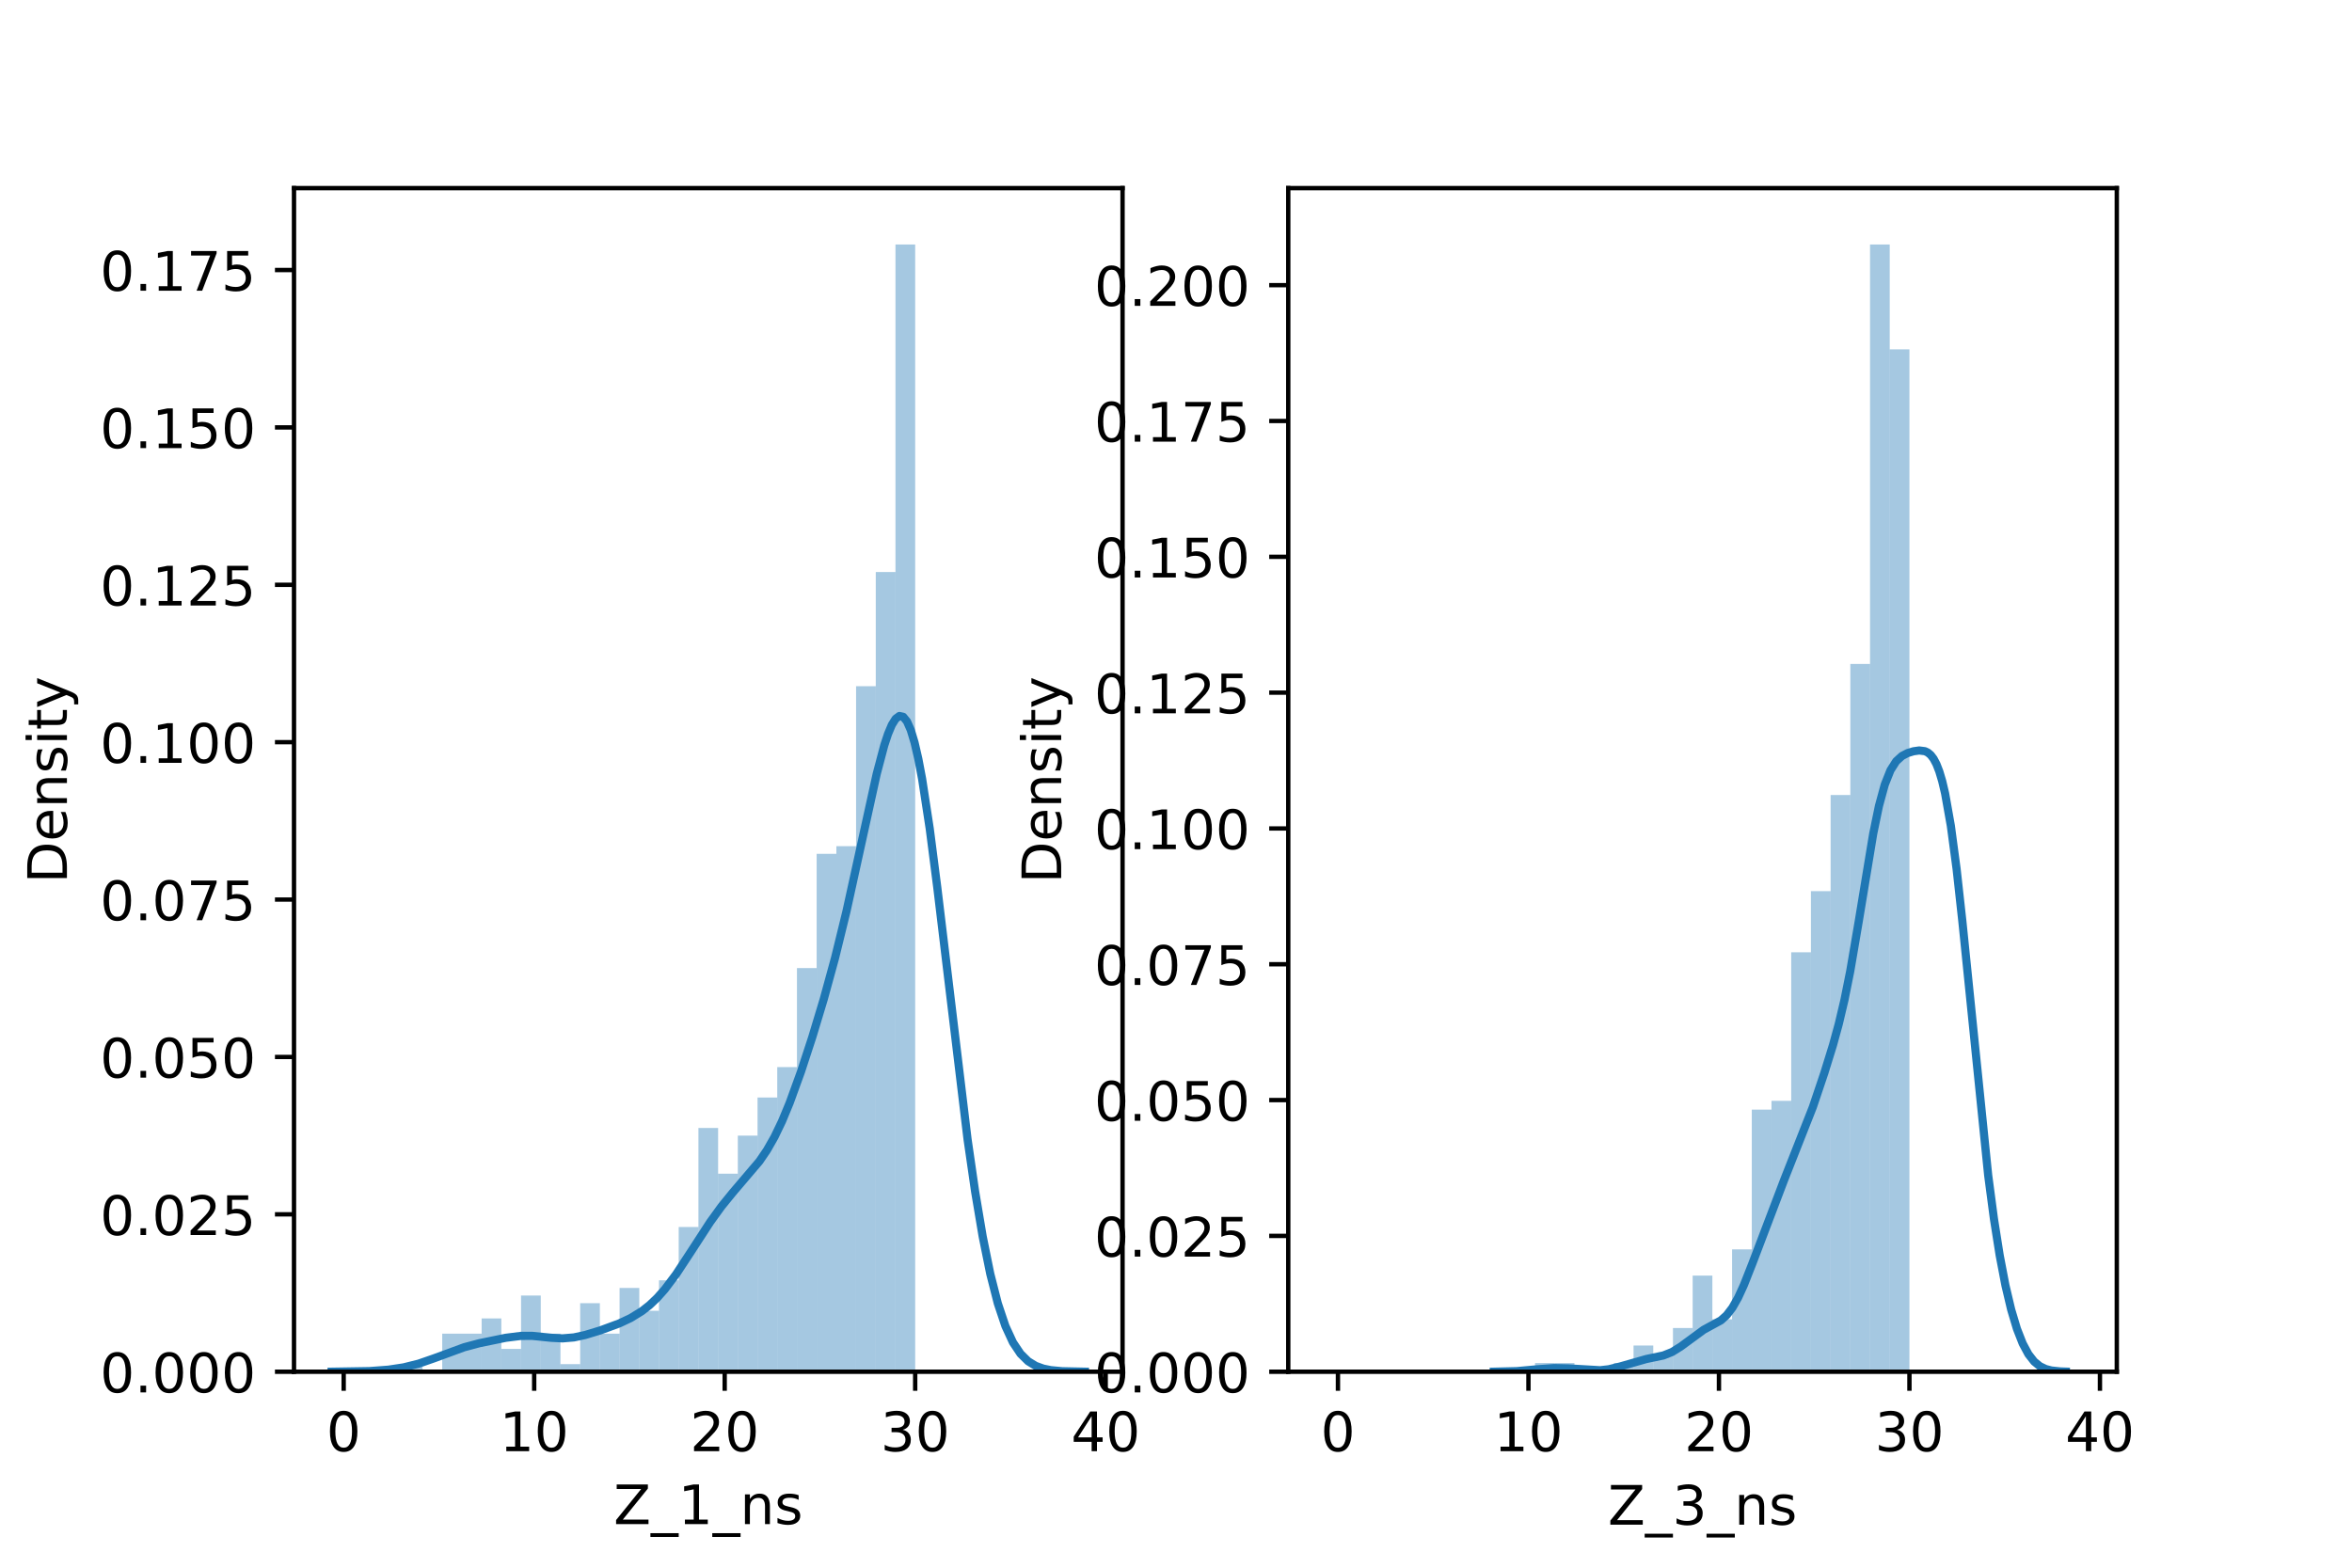 <?xml version="1.0" encoding="utf-8" standalone="no"?>
<!DOCTYPE svg PUBLIC "-//W3C//DTD SVG 1.1//EN"
  "http://www.w3.org/Graphics/SVG/1.1/DTD/svg11.dtd">
<!-- Created with matplotlib (https://matplotlib.org/) -->
<svg height="288pt" version="1.1" viewBox="0 0 432 288" width="432pt" xmlns="http://www.w3.org/2000/svg" xmlns:xlink="http://www.w3.org/1999/xlink">
 <defs>
  <style type="text/css">*{stroke-linecap:butt;stroke-linejoin:round;}</style>
 </defs>
 <g id="figure_1">
  <g id="patch_1">
   <path d="M 0 288 
L 432 288 
L 432 0 
L 0 0 
z
" style="fill:#ffffff;"/>
  </g>
  <g id="axes_1">
   <g id="patch_2">
    <path d="M 54 252 
L 206.182 252 
L 206.182 34.56 
L 54 34.56 
z
" style="fill:#ffffff;"/>
   </g>
   <g id="patch_3">
    <path clip-path="url(#pe72c24d4fd)" d="M 63.125 252 
L 66.745 252 
L 66.745 252 
L 63.125 252 
z
" style="fill:#1f77b4;opacity:0.4;"/>
   </g>
   <g id="patch_4">
    <path clip-path="url(#pe72c24d4fd)" d="M 66.745 252 
L 70.365 252 
L 70.365 252 
L 66.745 252 
z
" style="fill:#1f77b4;opacity:0.4;"/>
   </g>
   <g id="patch_5">
    <path clip-path="url(#pe72c24d4fd)" d="M 70.365 252 
L 73.984 252 
L 73.984 252 
L 70.365 252 
z
" style="fill:#1f77b4;opacity:0.4;"/>
   </g>
   <g id="patch_6">
    <path clip-path="url(#pe72c24d4fd)" d="M 73.984 252 
L 77.604 252 
L 77.604 250.601 
L 73.984 250.601 
z
" style="fill:#1f77b4;opacity:0.4;"/>
   </g>
   <g id="patch_7">
    <path clip-path="url(#pe72c24d4fd)" d="M 77.604 252 
L 81.224 252 
L 81.224 252 
L 77.604 252 
z
" style="fill:#1f77b4;opacity:0.4;"/>
   </g>
   <g id="patch_8">
    <path clip-path="url(#pe72c24d4fd)" d="M 81.224 252 
L 84.843 252 
L 84.843 245.004 
L 81.224 245.004 
z
" style="fill:#1f77b4;opacity:0.4;"/>
   </g>
   <g id="patch_9">
    <path clip-path="url(#pe72c24d4fd)" d="M 84.843 252 
L 88.463 252 
L 88.463 245.004 
L 84.843 245.004 
z
" style="fill:#1f77b4;opacity:0.4;"/>
   </g>
   <g id="patch_10">
    <path clip-path="url(#pe72c24d4fd)" d="M 88.463 252 
L 92.083 252 
L 92.083 242.205 
L 88.463 242.205 
z
" style="fill:#1f77b4;opacity:0.4;"/>
   </g>
   <g id="patch_11">
    <path clip-path="url(#pe72c24d4fd)" d="M 92.083 252 
L 95.702 252 
L 95.702 247.802 
L 92.083 247.802 
z
" style="fill:#1f77b4;opacity:0.4;"/>
   </g>
   <g id="patch_12">
    <path clip-path="url(#pe72c24d4fd)" d="M 95.702 252 
L 99.322 252 
L 99.322 238.008 
L 95.702 238.008 
z
" style="fill:#1f77b4;opacity:0.4;"/>
   </g>
   <g id="patch_13">
    <path clip-path="url(#pe72c24d4fd)" d="M 99.322 252 
L 102.942 252 
L 102.942 245.004 
L 99.322 245.004 
z
" style="fill:#1f77b4;opacity:0.4;"/>
   </g>
   <g id="patch_14">
    <path clip-path="url(#pe72c24d4fd)" d="M 102.942 252 
L 106.562 252 
L 106.562 250.601 
L 102.942 250.601 
z
" style="fill:#1f77b4;opacity:0.4;"/>
   </g>
   <g id="patch_15">
    <path clip-path="url(#pe72c24d4fd)" d="M 106.562 252 
L 110.181 252 
L 110.181 239.407 
L 106.562 239.407 
z
" style="fill:#1f77b4;opacity:0.4;"/>
   </g>
   <g id="patch_16">
    <path clip-path="url(#pe72c24d4fd)" d="M 110.181 252 
L 113.801 252 
L 113.801 245.004 
L 110.181 245.004 
z
" style="fill:#1f77b4;opacity:0.4;"/>
   </g>
   <g id="patch_17">
    <path clip-path="url(#pe72c24d4fd)" d="M 113.801 252 
L 117.421 252 
L 117.421 236.608 
L 113.801 236.608 
z
" style="fill:#1f77b4;opacity:0.4;"/>
   </g>
   <g id="patch_18">
    <path clip-path="url(#pe72c24d4fd)" d="M 117.421 252 
L 121.04 252 
L 121.04 240.806 
L 117.421 240.806 
z
" style="fill:#1f77b4;opacity:0.4;"/>
   </g>
   <g id="patch_19">
    <path clip-path="url(#pe72c24d4fd)" d="M 121.04 252 
L 124.66 252 
L 124.66 235.209 
L 121.04 235.209 
z
" style="fill:#1f77b4;opacity:0.4;"/>
   </g>
   <g id="patch_20">
    <path clip-path="url(#pe72c24d4fd)" d="M 124.66 252 
L 128.28 252 
L 128.28 225.415 
L 124.66 225.415 
z
" style="fill:#1f77b4;opacity:0.4;"/>
   </g>
   <g id="patch_21">
    <path clip-path="url(#pe72c24d4fd)" d="M 128.28 252 
L 131.899 252 
L 131.899 207.225 
L 128.28 207.225 
z
" style="fill:#1f77b4;opacity:0.4;"/>
   </g>
   <g id="patch_22">
    <path clip-path="url(#pe72c24d4fd)" d="M 131.899 252 
L 135.519 252 
L 135.519 215.62 
L 131.899 215.62 
z
" style="fill:#1f77b4;opacity:0.4;"/>
   </g>
   <g id="patch_23">
    <path clip-path="url(#pe72c24d4fd)" d="M 135.519 252 
L 139.139 252 
L 139.139 208.624 
L 135.519 208.624 
z
" style="fill:#1f77b4;opacity:0.4;"/>
   </g>
   <g id="patch_24">
    <path clip-path="url(#pe72c24d4fd)" d="M 139.139 252 
L 142.758 252 
L 142.758 201.628 
L 139.139 201.628 
z
" style="fill:#1f77b4;opacity:0.4;"/>
   </g>
   <g id="patch_25">
    <path clip-path="url(#pe72c24d4fd)" d="M 142.758 252 
L 146.378 252 
L 146.378 196.031 
L 142.758 196.031 
z
" style="fill:#1f77b4;opacity:0.4;"/>
   </g>
   <g id="patch_26">
    <path clip-path="url(#pe72c24d4fd)" d="M 146.378 252 
L 149.998 252 
L 149.998 177.841 
L 146.378 177.841 
z
" style="fill:#1f77b4;opacity:0.4;"/>
   </g>
   <g id="patch_27">
    <path clip-path="url(#pe72c24d4fd)" d="M 149.998 252 
L 153.617 252 
L 153.617 156.853 
L 149.998 156.853 
z
" style="fill:#1f77b4;opacity:0.4;"/>
   </g>
   <g id="patch_28">
    <path clip-path="url(#pe72c24d4fd)" d="M 153.617 252 
L 157.237 252 
L 157.237 155.453 
L 153.617 155.453 
z
" style="fill:#1f77b4;opacity:0.4;"/>
   </g>
   <g id="patch_29">
    <path clip-path="url(#pe72c24d4fd)" d="M 157.237 252 
L 160.857 252 
L 160.857 126.069 
L 157.237 126.069 
z
" style="fill:#1f77b4;opacity:0.4;"/>
   </g>
   <g id="patch_30">
    <path clip-path="url(#pe72c24d4fd)" d="M 160.857 252 
L 164.476 252 
L 164.476 105.081 
L 160.857 105.081 
z
" style="fill:#1f77b4;opacity:0.4;"/>
   </g>
   <g id="patch_31">
    <path clip-path="url(#pe72c24d4fd)" d="M 164.476 252 
L 168.096 252 
L 168.096 44.914 
L 164.476 44.914 
z
" style="fill:#1f77b4;opacity:0.4;"/>
   </g>
   <g id="matplotlib.axis_1">
    <g id="xtick_1">
     <g id="line2d_1">
      <defs>
       <path d="M 0 0 
L 0 3.5 
" id="mf7671ae904" style="stroke:#000000;stroke-width:0.8;"/>
      </defs>
      <g>
       <use style="stroke:#000000;stroke-width:0.8;" x="63.125" xlink:href="#mf7671ae904" y="252"/>
      </g>
     </g>
     <g id="text_1">
      <!-- 0 -->
      <g transform="translate(59.944 266.598)scale(0.1 -0.1)">
       <defs>
        <path d="M 31.781 66.406 
Q 24.172 66.406 20.328 58.906 
Q 16.5 51.422 16.5 36.375 
Q 16.5 21.391 20.328 13.891 
Q 24.172 6.391 31.781 6.391 
Q 39.453 6.391 43.281 13.891 
Q 47.125 21.391 47.125 36.375 
Q 47.125 51.422 43.281 58.906 
Q 39.453 66.406 31.781 66.406 
z
M 31.781 74.219 
Q 44.047 74.219 50.516 64.516 
Q 56.984 54.828 56.984 36.375 
Q 56.984 17.969 50.516 8.266 
Q 44.047 -1.422 31.781 -1.422 
Q 19.531 -1.422 13.062 8.266 
Q 6.594 17.969 6.594 36.375 
Q 6.594 54.828 13.062 64.516 
Q 19.531 74.219 31.781 74.219 
z
" id="DejaVuSans-48"/>
       </defs>
       <use xlink:href="#DejaVuSans-48"/>
      </g>
     </g>
    </g>
    <g id="xtick_2">
     <g id="line2d_2">
      <g>
       <use style="stroke:#000000;stroke-width:0.8;" x="98.116" xlink:href="#mf7671ae904" y="252"/>
      </g>
     </g>
     <g id="text_2">
      <!-- 10 -->
      <g transform="translate(91.753 266.598)scale(0.1 -0.1)">
       <defs>
        <path d="M 12.406 8.297 
L 28.516 8.297 
L 28.516 63.922 
L 10.984 60.406 
L 10.984 69.391 
L 28.422 72.906 
L 38.281 72.906 
L 38.281 8.297 
L 54.391 8.297 
L 54.391 0 
L 12.406 0 
z
" id="DejaVuSans-49"/>
       </defs>
       <use xlink:href="#DejaVuSans-49"/>
       <use x="63.623" xlink:href="#DejaVuSans-48"/>
      </g>
     </g>
    </g>
    <g id="xtick_3">
     <g id="line2d_3">
      <g>
       <use style="stroke:#000000;stroke-width:0.8;" x="133.106" xlink:href="#mf7671ae904" y="252"/>
      </g>
     </g>
     <g id="text_3">
      <!-- 20 -->
      <g transform="translate(126.743 266.598)scale(0.1 -0.1)">
       <defs>
        <path d="M 19.188 8.297 
L 53.609 8.297 
L 53.609 0 
L 7.328 0 
L 7.328 8.297 
Q 12.938 14.109 22.625 23.891 
Q 32.328 33.688 34.812 36.531 
Q 39.547 41.844 41.422 45.531 
Q 43.312 49.219 43.312 52.781 
Q 43.312 58.594 39.234 62.25 
Q 35.156 65.922 28.609 65.922 
Q 23.969 65.922 18.812 64.312 
Q 13.672 62.703 7.812 59.422 
L 7.812 69.391 
Q 13.766 71.781 18.938 73 
Q 24.125 74.219 28.422 74.219 
Q 39.75 74.219 46.484 68.547 
Q 53.219 62.891 53.219 53.422 
Q 53.219 48.922 51.531 44.891 
Q 49.859 40.875 45.406 35.406 
Q 44.188 33.984 37.641 27.219 
Q 31.109 20.453 19.188 8.297 
z
" id="DejaVuSans-50"/>
       </defs>
       <use xlink:href="#DejaVuSans-50"/>
       <use x="63.623" xlink:href="#DejaVuSans-48"/>
      </g>
     </g>
    </g>
    <g id="xtick_4">
     <g id="line2d_4">
      <g>
       <use style="stroke:#000000;stroke-width:0.8;" x="168.096" xlink:href="#mf7671ae904" y="252"/>
      </g>
     </g>
     <g id="text_4">
      <!-- 30 -->
      <g transform="translate(161.734 266.598)scale(0.1 -0.1)">
       <defs>
        <path d="M 40.578 39.312 
Q 47.656 37.797 51.625 33 
Q 55.609 28.219 55.609 21.188 
Q 55.609 10.406 48.188 4.484 
Q 40.766 -1.422 27.094 -1.422 
Q 22.516 -1.422 17.656 -0.516 
Q 12.797 0.391 7.625 2.203 
L 7.625 11.719 
Q 11.719 9.328 16.594 8.109 
Q 21.484 6.891 26.812 6.891 
Q 36.078 6.891 40.938 10.547 
Q 45.797 14.203 45.797 21.188 
Q 45.797 27.641 41.281 31.266 
Q 36.766 34.906 28.719 34.906 
L 20.219 34.906 
L 20.219 43.016 
L 29.109 43.016 
Q 36.375 43.016 40.234 45.922 
Q 44.094 48.828 44.094 54.297 
Q 44.094 59.906 40.109 62.906 
Q 36.141 65.922 28.719 65.922 
Q 24.656 65.922 20.016 65.031 
Q 15.375 64.156 9.812 62.312 
L 9.812 71.094 
Q 15.438 72.656 20.344 73.438 
Q 25.25 74.219 29.594 74.219 
Q 40.828 74.219 47.359 69.109 
Q 53.906 64.016 53.906 55.328 
Q 53.906 49.266 50.438 45.094 
Q 46.969 40.922 40.578 39.312 
z
" id="DejaVuSans-51"/>
       </defs>
       <use xlink:href="#DejaVuSans-51"/>
       <use x="63.623" xlink:href="#DejaVuSans-48"/>
      </g>
     </g>
    </g>
    <g id="xtick_5">
     <g id="line2d_5">
      <g>
       <use style="stroke:#000000;stroke-width:0.8;" x="203.086" xlink:href="#mf7671ae904" y="252"/>
      </g>
     </g>
     <g id="text_5">
      <!-- 40 -->
      <g transform="translate(196.724 266.598)scale(0.1 -0.1)">
       <defs>
        <path d="M 37.797 64.312 
L 12.891 25.391 
L 37.797 25.391 
z
M 35.203 72.906 
L 47.609 72.906 
L 47.609 25.391 
L 58.016 25.391 
L 58.016 17.188 
L 47.609 17.188 
L 47.609 0 
L 37.797 0 
L 37.797 17.188 
L 4.891 17.188 
L 4.891 26.703 
z
" id="DejaVuSans-52"/>
       </defs>
       <use xlink:href="#DejaVuSans-52"/>
       <use x="63.623" xlink:href="#DejaVuSans-48"/>
      </g>
     </g>
    </g>
    <g id="text_6">
     <!-- Z_1_ns -->
     <g transform="translate(112.711 279.998)scale(0.1 -0.1)">
      <defs>
       <path d="M 5.609 72.906 
L 62.891 72.906 
L 62.891 65.375 
L 16.797 8.297 
L 64.016 8.297 
L 64.016 0 
L 4.5 0 
L 4.5 7.516 
L 50.594 64.594 
L 5.609 64.594 
z
" id="DejaVuSans-90"/>
       <path d="M 50.984 -16.609 
L 50.984 -23.578 
L -0.984 -23.578 
L -0.984 -16.609 
z
" id="DejaVuSans-95"/>
       <path d="M 54.891 33.016 
L 54.891 0 
L 45.906 0 
L 45.906 32.719 
Q 45.906 40.484 42.875 44.328 
Q 39.844 48.188 33.797 48.188 
Q 26.516 48.188 22.312 43.547 
Q 18.109 38.922 18.109 30.906 
L 18.109 0 
L 9.078 0 
L 9.078 54.688 
L 18.109 54.688 
L 18.109 46.188 
Q 21.344 51.125 25.703 53.562 
Q 30.078 56 35.797 56 
Q 45.219 56 50.047 50.172 
Q 54.891 44.344 54.891 33.016 
z
" id="DejaVuSans-110"/>
       <path d="M 44.281 53.078 
L 44.281 44.578 
Q 40.484 46.531 36.375 47.5 
Q 32.281 48.484 27.875 48.484 
Q 21.188 48.484 17.844 46.438 
Q 14.5 44.391 14.5 40.281 
Q 14.5 37.156 16.891 35.375 
Q 19.281 33.594 26.516 31.984 
L 29.594 31.297 
Q 39.156 29.25 43.188 25.516 
Q 47.219 21.781 47.219 15.094 
Q 47.219 7.469 41.188 3.016 
Q 35.156 -1.422 24.609 -1.422 
Q 20.219 -1.422 15.453 -0.562 
Q 10.688 0.297 5.422 2 
L 5.422 11.281 
Q 10.406 8.688 15.234 7.391 
Q 20.062 6.109 24.812 6.109 
Q 31.156 6.109 34.562 8.281 
Q 37.984 10.453 37.984 14.406 
Q 37.984 18.062 35.516 20.016 
Q 33.062 21.969 24.703 23.781 
L 21.578 24.516 
Q 13.234 26.266 9.516 29.906 
Q 5.812 33.547 5.812 39.891 
Q 5.812 47.609 11.281 51.797 
Q 16.75 56 26.812 56 
Q 31.781 56 36.172 55.266 
Q 40.578 54.547 44.281 53.078 
z
" id="DejaVuSans-115"/>
      </defs>
      <use xlink:href="#DejaVuSans-90"/>
      <use x="68.506" xlink:href="#DejaVuSans-95"/>
      <use x="118.506" xlink:href="#DejaVuSans-49"/>
      <use x="182.129" xlink:href="#DejaVuSans-95"/>
      <use x="232.129" xlink:href="#DejaVuSans-110"/>
      <use x="295.508" xlink:href="#DejaVuSans-115"/>
     </g>
    </g>
   </g>
   <g id="matplotlib.axis_2">
    <g id="ytick_1">
     <g id="line2d_6">
      <defs>
       <path d="M 0 0 
L -3.5 0 
" id="m9dffaa07fa" style="stroke:#000000;stroke-width:0.8;"/>
      </defs>
      <g>
       <use style="stroke:#000000;stroke-width:0.8;" x="54" xlink:href="#m9dffaa07fa" y="252"/>
      </g>
     </g>
     <g id="text_7">
      <!-- 0.000 -->
      <g transform="translate(18.372 255.799)scale(0.1 -0.1)">
       <defs>
        <path d="M 10.688 12.406 
L 21 12.406 
L 21 0 
L 10.688 0 
z
" id="DejaVuSans-46"/>
       </defs>
       <use xlink:href="#DejaVuSans-48"/>
       <use x="63.623" xlink:href="#DejaVuSans-46"/>
       <use x="95.41" xlink:href="#DejaVuSans-48"/>
       <use x="159.033" xlink:href="#DejaVuSans-48"/>
       <use x="222.656" xlink:href="#DejaVuSans-48"/>
      </g>
     </g>
    </g>
    <g id="ytick_2">
     <g id="line2d_7">
      <g>
       <use style="stroke:#000000;stroke-width:0.8;" x="54" xlink:href="#m9dffaa07fa" y="223.087"/>
      </g>
     </g>
     <g id="text_8">
      <!-- 0.025 -->
      <g transform="translate(18.372 226.886)scale(0.1 -0.1)">
       <defs>
        <path d="M 10.797 72.906 
L 49.516 72.906 
L 49.516 64.594 
L 19.828 64.594 
L 19.828 46.734 
Q 21.969 47.469 24.109 47.828 
Q 26.266 48.188 28.422 48.188 
Q 40.625 48.188 47.75 41.5 
Q 54.891 34.812 54.891 23.391 
Q 54.891 11.625 47.562 5.094 
Q 40.234 -1.422 26.906 -1.422 
Q 22.312 -1.422 17.547 -0.641 
Q 12.797 0.141 7.719 1.703 
L 7.719 11.625 
Q 12.109 9.234 16.797 8.062 
Q 21.484 6.891 26.703 6.891 
Q 35.156 6.891 40.078 11.328 
Q 45.016 15.766 45.016 23.391 
Q 45.016 31 40.078 35.438 
Q 35.156 39.891 26.703 39.891 
Q 22.75 39.891 18.812 39.016 
Q 14.891 38.141 10.797 36.281 
z
" id="DejaVuSans-53"/>
       </defs>
       <use xlink:href="#DejaVuSans-48"/>
       <use x="63.623" xlink:href="#DejaVuSans-46"/>
       <use x="95.41" xlink:href="#DejaVuSans-48"/>
       <use x="159.033" xlink:href="#DejaVuSans-50"/>
       <use x="222.656" xlink:href="#DejaVuSans-53"/>
      </g>
     </g>
    </g>
    <g id="ytick_3">
     <g id="line2d_8">
      <g>
       <use style="stroke:#000000;stroke-width:0.8;" x="54" xlink:href="#m9dffaa07fa" y="194.173"/>
      </g>
     </g>
     <g id="text_9">
      <!-- 0.050 -->
      <g transform="translate(18.372 197.973)scale(0.1 -0.1)">
       <use xlink:href="#DejaVuSans-48"/>
       <use x="63.623" xlink:href="#DejaVuSans-46"/>
       <use x="95.41" xlink:href="#DejaVuSans-48"/>
       <use x="159.033" xlink:href="#DejaVuSans-53"/>
       <use x="222.656" xlink:href="#DejaVuSans-48"/>
      </g>
     </g>
    </g>
    <g id="ytick_4">
     <g id="line2d_9">
      <g>
       <use style="stroke:#000000;stroke-width:0.8;" x="54" xlink:href="#m9dffaa07fa" y="165.26"/>
      </g>
     </g>
     <g id="text_10">
      <!-- 0.075 -->
      <g transform="translate(18.372 169.059)scale(0.1 -0.1)">
       <defs>
        <path d="M 8.203 72.906 
L 55.078 72.906 
L 55.078 68.703 
L 28.609 0 
L 18.312 0 
L 43.219 64.594 
L 8.203 64.594 
z
" id="DejaVuSans-55"/>
       </defs>
       <use xlink:href="#DejaVuSans-48"/>
       <use x="63.623" xlink:href="#DejaVuSans-46"/>
       <use x="95.41" xlink:href="#DejaVuSans-48"/>
       <use x="159.033" xlink:href="#DejaVuSans-55"/>
       <use x="222.656" xlink:href="#DejaVuSans-53"/>
      </g>
     </g>
    </g>
    <g id="ytick_5">
     <g id="line2d_10">
      <g>
       <use style="stroke:#000000;stroke-width:0.8;" x="54" xlink:href="#m9dffaa07fa" y="136.347"/>
      </g>
     </g>
     <g id="text_11">
      <!-- 0.100 -->
      <g transform="translate(18.372 140.146)scale(0.1 -0.1)">
       <use xlink:href="#DejaVuSans-48"/>
       <use x="63.623" xlink:href="#DejaVuSans-46"/>
       <use x="95.41" xlink:href="#DejaVuSans-49"/>
       <use x="159.033" xlink:href="#DejaVuSans-48"/>
       <use x="222.656" xlink:href="#DejaVuSans-48"/>
      </g>
     </g>
    </g>
    <g id="ytick_6">
     <g id="line2d_11">
      <g>
       <use style="stroke:#000000;stroke-width:0.8;" x="54" xlink:href="#m9dffaa07fa" y="107.433"/>
      </g>
     </g>
     <g id="text_12">
      <!-- 0.125 -->
      <g transform="translate(18.372 111.232)scale(0.1 -0.1)">
       <use xlink:href="#DejaVuSans-48"/>
       <use x="63.623" xlink:href="#DejaVuSans-46"/>
       <use x="95.41" xlink:href="#DejaVuSans-49"/>
       <use x="159.033" xlink:href="#DejaVuSans-50"/>
       <use x="222.656" xlink:href="#DejaVuSans-53"/>
      </g>
     </g>
    </g>
    <g id="ytick_7">
     <g id="line2d_12">
      <g>
       <use style="stroke:#000000;stroke-width:0.8;" x="54" xlink:href="#m9dffaa07fa" y="78.52"/>
      </g>
     </g>
     <g id="text_13">
      <!-- 0.150 -->
      <g transform="translate(18.372 82.319)scale(0.1 -0.1)">
       <use xlink:href="#DejaVuSans-48"/>
       <use x="63.623" xlink:href="#DejaVuSans-46"/>
       <use x="95.41" xlink:href="#DejaVuSans-49"/>
       <use x="159.033" xlink:href="#DejaVuSans-53"/>
       <use x="222.656" xlink:href="#DejaVuSans-48"/>
      </g>
     </g>
    </g>
    <g id="ytick_8">
     <g id="line2d_13">
      <g>
       <use style="stroke:#000000;stroke-width:0.8;" x="54" xlink:href="#m9dffaa07fa" y="49.607"/>
      </g>
     </g>
     <g id="text_14">
      <!-- 0.175 -->
      <g transform="translate(18.372 53.406)scale(0.1 -0.1)">
       <use xlink:href="#DejaVuSans-48"/>
       <use x="63.623" xlink:href="#DejaVuSans-46"/>
       <use x="95.41" xlink:href="#DejaVuSans-49"/>
       <use x="159.033" xlink:href="#DejaVuSans-55"/>
       <use x="222.656" xlink:href="#DejaVuSans-53"/>
      </g>
     </g>
    </g>
    <g id="text_15">
     <!-- Density -->
     <g transform="translate(12.292 162.289)rotate(-90)scale(0.1 -0.1)">
      <defs>
       <path d="M 19.672 64.797 
L 19.672 8.109 
L 31.594 8.109 
Q 46.688 8.109 53.688 14.938 
Q 60.688 21.781 60.688 36.531 
Q 60.688 51.172 53.688 57.984 
Q 46.688 64.797 31.594 64.797 
z
M 9.812 72.906 
L 30.078 72.906 
Q 51.266 72.906 61.172 64.094 
Q 71.094 55.281 71.094 36.531 
Q 71.094 17.672 61.125 8.828 
Q 51.172 0 30.078 0 
L 9.812 0 
z
" id="DejaVuSans-68"/>
       <path d="M 56.203 29.594 
L 56.203 25.203 
L 14.891 25.203 
Q 15.484 15.922 20.484 11.062 
Q 25.484 6.203 34.422 6.203 
Q 39.594 6.203 44.453 7.469 
Q 49.312 8.734 54.109 11.281 
L 54.109 2.781 
Q 49.266 0.734 44.188 -0.344 
Q 39.109 -1.422 33.891 -1.422 
Q 20.797 -1.422 13.156 6.188 
Q 5.516 13.812 5.516 26.812 
Q 5.516 40.234 12.766 48.109 
Q 20.016 56 32.328 56 
Q 43.359 56 49.781 48.891 
Q 56.203 41.797 56.203 29.594 
z
M 47.219 32.234 
Q 47.125 39.594 43.094 43.984 
Q 39.062 48.391 32.422 48.391 
Q 24.906 48.391 20.391 44.141 
Q 15.875 39.891 15.188 32.172 
z
" id="DejaVuSans-101"/>
       <path d="M 9.422 54.688 
L 18.406 54.688 
L 18.406 0 
L 9.422 0 
z
M 9.422 75.984 
L 18.406 75.984 
L 18.406 64.594 
L 9.422 64.594 
z
" id="DejaVuSans-105"/>
       <path d="M 18.312 70.219 
L 18.312 54.688 
L 36.812 54.688 
L 36.812 47.703 
L 18.312 47.703 
L 18.312 18.016 
Q 18.312 11.328 20.141 9.422 
Q 21.969 7.516 27.594 7.516 
L 36.812 7.516 
L 36.812 0 
L 27.594 0 
Q 17.188 0 13.234 3.875 
Q 9.281 7.766 9.281 18.016 
L 9.281 47.703 
L 2.688 47.703 
L 2.688 54.688 
L 9.281 54.688 
L 9.281 70.219 
z
" id="DejaVuSans-116"/>
       <path d="M 32.172 -5.078 
Q 28.375 -14.844 24.75 -17.812 
Q 21.141 -20.797 15.094 -20.797 
L 7.906 -20.797 
L 7.906 -13.281 
L 13.188 -13.281 
Q 16.891 -13.281 18.938 -11.516 
Q 21 -9.766 23.484 -3.219 
L 25.094 0.875 
L 2.984 54.688 
L 12.5 54.688 
L 29.594 11.922 
L 46.688 54.688 
L 56.203 54.688 
z
" id="DejaVuSans-121"/>
      </defs>
      <use xlink:href="#DejaVuSans-68"/>
      <use x="77.002" xlink:href="#DejaVuSans-101"/>
      <use x="138.525" xlink:href="#DejaVuSans-110"/>
      <use x="201.904" xlink:href="#DejaVuSans-115"/>
      <use x="254.004" xlink:href="#DejaVuSans-105"/>
      <use x="281.787" xlink:href="#DejaVuSans-116"/>
      <use x="320.996" xlink:href="#DejaVuSans-121"/>
     </g>
    </g>
   </g>
   <g id="line2d_14">
    <path clip-path="url(#pe72c24d4fd)" d="M 60.917 251.996 
L 67.869 251.882 
L 71.346 251.623 
L 74.126 251.204 
L 76.907 250.513 
L 79.688 249.549 
L 85.25 247.506 
L 88.031 246.765 
L 92.897 245.766 
L 95.678 245.417 
L 97.764 245.412 
L 101.24 245.766 
L 103.325 245.872 
L 105.411 245.697 
L 107.497 245.247 
L 110.277 244.402 
L 113.753 243.12 
L 115.839 242.137 
L 117.925 240.849 
L 119.315 239.755 
L 120.706 238.433 
L 122.096 236.868 
L 124.182 234.097 
L 126.962 229.861 
L 130.439 224.505 
L 132.524 221.622 
L 134.61 219.059 
L 139.476 213.343 
L 140.867 211.301 
L 142.257 208.862 
L 143.648 205.963 
L 145.038 202.609 
L 147.124 196.862 
L 149.209 190.486 
L 151.295 183.572 
L 153.38 175.965 
L 155.466 167.451 
L 158.247 154.802 
L 161.028 142.172 
L 162.418 136.918 
L 163.113 134.813 
L 163.809 133.164 
L 164.504 132.049 
L 165.199 131.536 
L 165.894 131.685 
L 166.59 132.536 
L 167.285 134.114 
L 167.98 136.419 
L 168.675 139.431 
L 169.37 143.107 
L 170.761 152.19 
L 172.151 163.016 
L 177.713 209.28 
L 179.103 218.895 
L 180.494 227.162 
L 181.884 234.009 
L 183.275 239.456 
L 184.665 243.605 
L 186.055 246.619 
L 187.446 248.702 
L 188.836 250.071 
L 190.227 250.923 
L 191.617 251.428 
L 193.008 251.71 
L 195.093 251.905 
L 199.264 251.993 
L 199.264 251.993 
" style="fill:none;stroke:#1f77b4;stroke-linecap:square;stroke-width:1.5;"/>
   </g>
   <g id="patch_32">
    <path d="M 54 252 
L 54 34.56 
" style="fill:none;stroke:#000000;stroke-linecap:square;stroke-linejoin:miter;stroke-width:0.8;"/>
   </g>
   <g id="patch_33">
    <path d="M 206.182 252 
L 206.182 34.56 
" style="fill:none;stroke:#000000;stroke-linecap:square;stroke-linejoin:miter;stroke-width:0.8;"/>
   </g>
   <g id="patch_34">
    <path d="M 54 252 
L 206.182 252 
" style="fill:none;stroke:#000000;stroke-linecap:square;stroke-linejoin:miter;stroke-width:0.8;"/>
   </g>
   <g id="patch_35">
    <path d="M 54 34.56 
L 206.182 34.56 
" style="fill:none;stroke:#000000;stroke-linecap:square;stroke-linejoin:miter;stroke-width:0.8;"/>
   </g>
  </g>
  <g id="axes_2">
   <g id="patch_36">
    <path d="M 236.618 252 
L 388.8 252 
L 388.8 34.56 
L 236.618 34.56 
z
" style="fill:#ffffff;"/>
   </g>
   <g id="patch_37">
    <path clip-path="url(#p87bc6c2b85)" d="M 245.744 252 
L 249.363 252 
L 249.363 252 
L 245.744 252 
z
" style="fill:#1f77b4;opacity:0.4;"/>
   </g>
   <g id="patch_38">
    <path clip-path="url(#p87bc6c2b85)" d="M 249.363 252 
L 252.983 252 
L 252.983 252 
L 249.363 252 
z
" style="fill:#1f77b4;opacity:0.4;"/>
   </g>
   <g id="patch_39">
    <path clip-path="url(#p87bc6c2b85)" d="M 252.983 252 
L 256.603 252 
L 256.603 252 
L 252.983 252 
z
" style="fill:#1f77b4;opacity:0.4;"/>
   </g>
   <g id="patch_40">
    <path clip-path="url(#p87bc6c2b85)" d="M 256.603 252 
L 260.222 252 
L 260.222 252 
L 256.603 252 
z
" style="fill:#1f77b4;opacity:0.4;"/>
   </g>
   <g id="patch_41">
    <path clip-path="url(#p87bc6c2b85)" d="M 260.222 252 
L 263.842 252 
L 263.842 252 
L 260.222 252 
z
" style="fill:#1f77b4;opacity:0.4;"/>
   </g>
   <g id="patch_42">
    <path clip-path="url(#p87bc6c2b85)" d="M 263.842 252 
L 267.462 252 
L 267.462 252 
L 263.842 252 
z
" style="fill:#1f77b4;opacity:0.4;"/>
   </g>
   <g id="patch_43">
    <path clip-path="url(#p87bc6c2b85)" d="M 267.462 252 
L 271.081 252 
L 271.081 252 
L 267.462 252 
z
" style="fill:#1f77b4;opacity:0.4;"/>
   </g>
   <g id="patch_44">
    <path clip-path="url(#p87bc6c2b85)" d="M 271.081 252 
L 274.701 252 
L 274.701 252 
L 271.081 252 
z
" style="fill:#1f77b4;opacity:0.4;"/>
   </g>
   <g id="patch_45">
    <path clip-path="url(#p87bc6c2b85)" d="M 274.701 252 
L 278.321 252 
L 278.321 252 
L 274.701 252 
z
" style="fill:#1f77b4;opacity:0.4;"/>
   </g>
   <g id="patch_46">
    <path clip-path="url(#p87bc6c2b85)" d="M 278.321 252 
L 281.94 252 
L 281.94 252 
L 278.321 252 
z
" style="fill:#1f77b4;opacity:0.4;"/>
   </g>
   <g id="patch_47">
    <path clip-path="url(#p87bc6c2b85)" d="M 281.94 252 
L 285.56 252 
L 285.56 250.395 
L 281.94 250.395 
z
" style="fill:#1f77b4;opacity:0.4;"/>
   </g>
   <g id="patch_48">
    <path clip-path="url(#p87bc6c2b85)" d="M 285.56 252 
L 289.18 252 
L 289.18 250.395 
L 285.56 250.395 
z
" style="fill:#1f77b4;opacity:0.4;"/>
   </g>
   <g id="patch_49">
    <path clip-path="url(#p87bc6c2b85)" d="M 289.18 252 
L 292.799 252 
L 292.799 252 
L 289.18 252 
z
" style="fill:#1f77b4;opacity:0.4;"/>
   </g>
   <g id="patch_50">
    <path clip-path="url(#p87bc6c2b85)" d="M 292.799 252 
L 296.419 252 
L 296.419 252 
L 292.799 252 
z
" style="fill:#1f77b4;opacity:0.4;"/>
   </g>
   <g id="patch_51">
    <path clip-path="url(#p87bc6c2b85)" d="M 296.419 252 
L 300.039 252 
L 300.039 250.395 
L 296.419 250.395 
z
" style="fill:#1f77b4;opacity:0.4;"/>
   </g>
   <g id="patch_52">
    <path clip-path="url(#p87bc6c2b85)" d="M 300.039 252 
L 303.658 252 
L 303.658 247.184 
L 300.039 247.184 
z
" style="fill:#1f77b4;opacity:0.4;"/>
   </g>
   <g id="patch_53">
    <path clip-path="url(#p87bc6c2b85)" d="M 303.658 252 
L 307.278 252 
L 307.278 248.789 
L 303.658 248.789 
z
" style="fill:#1f77b4;opacity:0.4;"/>
   </g>
   <g id="patch_54">
    <path clip-path="url(#p87bc6c2b85)" d="M 307.278 252 
L 310.898 252 
L 310.898 243.973 
L 307.278 243.973 
z
" style="fill:#1f77b4;opacity:0.4;"/>
   </g>
   <g id="patch_55">
    <path clip-path="url(#p87bc6c2b85)" d="M 310.898 252 
L 314.517 252 
L 314.517 234.342 
L 310.898 234.342 
z
" style="fill:#1f77b4;opacity:0.4;"/>
   </g>
   <g id="patch_56">
    <path clip-path="url(#p87bc6c2b85)" d="M 314.517 252 
L 318.137 252 
L 318.137 242.368 
L 314.517 242.368 
z
" style="fill:#1f77b4;opacity:0.4;"/>
   </g>
   <g id="patch_57">
    <path clip-path="url(#p87bc6c2b85)" d="M 318.137 252 
L 321.757 252 
L 321.757 229.526 
L 318.137 229.526 
z
" style="fill:#1f77b4;opacity:0.4;"/>
   </g>
   <g id="patch_58">
    <path clip-path="url(#p87bc6c2b85)" d="M 321.757 252 
L 325.376 252 
L 325.376 203.841 
L 321.757 203.841 
z
" style="fill:#1f77b4;opacity:0.4;"/>
   </g>
   <g id="patch_59">
    <path clip-path="url(#p87bc6c2b85)" d="M 325.376 252 
L 328.996 252 
L 328.996 202.235 
L 325.376 202.235 
z
" style="fill:#1f77b4;opacity:0.4;"/>
   </g>
   <g id="patch_60">
    <path clip-path="url(#p87bc6c2b85)" d="M 328.996 252 
L 332.616 252 
L 332.616 174.945 
L 328.996 174.945 
z
" style="fill:#1f77b4;opacity:0.4;"/>
   </g>
   <g id="patch_61">
    <path clip-path="url(#p87bc6c2b85)" d="M 332.616 252 
L 336.236 252 
L 336.236 163.708 
L 332.616 163.708 
z
" style="fill:#1f77b4;opacity:0.4;"/>
   </g>
   <g id="patch_62">
    <path clip-path="url(#p87bc6c2b85)" d="M 336.236 252 
L 339.855 252 
L 339.855 146.049 
L 336.236 146.049 
z
" style="fill:#1f77b4;opacity:0.4;"/>
   </g>
   <g id="patch_63">
    <path clip-path="url(#p87bc6c2b85)" d="M 339.855 252 
L 343.475 252 
L 343.475 121.969 
L 339.855 121.969 
z
" style="fill:#1f77b4;opacity:0.4;"/>
   </g>
   <g id="patch_64">
    <path clip-path="url(#p87bc6c2b85)" d="M 343.475 252 
L 347.095 252 
L 347.095 44.914 
L 343.475 44.914 
z
" style="fill:#1f77b4;opacity:0.4;"/>
   </g>
   <g id="patch_65">
    <path clip-path="url(#p87bc6c2b85)" d="M 347.095 252 
L 350.714 252 
L 350.714 64.178 
L 347.095 64.178 
z
" style="fill:#1f77b4;opacity:0.4;"/>
   </g>
   <g id="matplotlib.axis_3">
    <g id="xtick_6">
     <g id="line2d_15">
      <g>
       <use style="stroke:#000000;stroke-width:0.8;" x="245.744" xlink:href="#mf7671ae904" y="252"/>
      </g>
     </g>
     <g id="text_16">
      <!-- 0 -->
      <g transform="translate(242.562 266.598)scale(0.1 -0.1)">
       <use xlink:href="#DejaVuSans-48"/>
      </g>
     </g>
    </g>
    <g id="xtick_7">
     <g id="line2d_16">
      <g>
       <use style="stroke:#000000;stroke-width:0.8;" x="280.734" xlink:href="#mf7671ae904" y="252"/>
      </g>
     </g>
     <g id="text_17">
      <!-- 10 -->
      <g transform="translate(274.371 266.598)scale(0.1 -0.1)">
       <use xlink:href="#DejaVuSans-49"/>
       <use x="63.623" xlink:href="#DejaVuSans-48"/>
      </g>
     </g>
    </g>
    <g id="xtick_8">
     <g id="line2d_17">
      <g>
       <use style="stroke:#000000;stroke-width:0.8;" x="315.724" xlink:href="#mf7671ae904" y="252"/>
      </g>
     </g>
     <g id="text_18">
      <!-- 20 -->
      <g transform="translate(309.362 266.598)scale(0.1 -0.1)">
       <use xlink:href="#DejaVuSans-50"/>
       <use x="63.623" xlink:href="#DejaVuSans-48"/>
      </g>
     </g>
    </g>
    <g id="xtick_9">
     <g id="line2d_18">
      <g>
       <use style="stroke:#000000;stroke-width:0.8;" x="350.714" xlink:href="#mf7671ae904" y="252"/>
      </g>
     </g>
     <g id="text_19">
      <!-- 30 -->
      <g transform="translate(344.352 266.598)scale(0.1 -0.1)">
       <use xlink:href="#DejaVuSans-51"/>
       <use x="63.623" xlink:href="#DejaVuSans-48"/>
      </g>
     </g>
    </g>
    <g id="xtick_10">
     <g id="line2d_19">
      <g>
       <use style="stroke:#000000;stroke-width:0.8;" x="385.704" xlink:href="#mf7671ae904" y="252"/>
      </g>
     </g>
     <g id="text_20">
      <!-- 40 -->
      <g transform="translate(379.342 266.598)scale(0.1 -0.1)">
       <use xlink:href="#DejaVuSans-52"/>
       <use x="63.623" xlink:href="#DejaVuSans-48"/>
      </g>
     </g>
    </g>
    <g id="text_21">
     <!-- Z_3_ns -->
     <g transform="translate(295.329 280.1)scale(0.1 -0.1)">
      <use xlink:href="#DejaVuSans-90"/>
      <use x="68.506" xlink:href="#DejaVuSans-95"/>
      <use x="118.506" xlink:href="#DejaVuSans-51"/>
      <use x="182.129" xlink:href="#DejaVuSans-95"/>
      <use x="232.129" xlink:href="#DejaVuSans-110"/>
      <use x="295.508" xlink:href="#DejaVuSans-115"/>
     </g>
    </g>
   </g>
   <g id="matplotlib.axis_4">
    <g id="ytick_9">
     <g id="line2d_20">
      <g>
       <use style="stroke:#000000;stroke-width:0.8;" x="236.618" xlink:href="#m9dffaa07fa" y="252"/>
      </g>
     </g>
     <g id="text_22">
      <!-- 0.000 -->
      <g transform="translate(200.99 255.799)scale(0.1 -0.1)">
       <use xlink:href="#DejaVuSans-48"/>
       <use x="63.623" xlink:href="#DejaVuSans-46"/>
       <use x="95.41" xlink:href="#DejaVuSans-48"/>
       <use x="159.033" xlink:href="#DejaVuSans-48"/>
       <use x="222.656" xlink:href="#DejaVuSans-48"/>
      </g>
     </g>
    </g>
    <g id="ytick_10">
     <g id="line2d_21">
      <g>
       <use style="stroke:#000000;stroke-width:0.8;" x="236.618" xlink:href="#m9dffaa07fa" y="227.048"/>
      </g>
     </g>
     <g id="text_23">
      <!-- 0.025 -->
      <g transform="translate(200.99 230.848)scale(0.1 -0.1)">
       <use xlink:href="#DejaVuSans-48"/>
       <use x="63.623" xlink:href="#DejaVuSans-46"/>
       <use x="95.41" xlink:href="#DejaVuSans-48"/>
       <use x="159.033" xlink:href="#DejaVuSans-50"/>
       <use x="222.656" xlink:href="#DejaVuSans-53"/>
      </g>
     </g>
    </g>
    <g id="ytick_11">
     <g id="line2d_22">
      <g>
       <use style="stroke:#000000;stroke-width:0.8;" x="236.618" xlink:href="#m9dffaa07fa" y="202.097"/>
      </g>
     </g>
     <g id="text_24">
      <!-- 0.050 -->
      <g transform="translate(200.99 205.896)scale(0.1 -0.1)">
       <use xlink:href="#DejaVuSans-48"/>
       <use x="63.623" xlink:href="#DejaVuSans-46"/>
       <use x="95.41" xlink:href="#DejaVuSans-48"/>
       <use x="159.033" xlink:href="#DejaVuSans-53"/>
       <use x="222.656" xlink:href="#DejaVuSans-48"/>
      </g>
     </g>
    </g>
    <g id="ytick_12">
     <g id="line2d_23">
      <g>
       <use style="stroke:#000000;stroke-width:0.8;" x="236.618" xlink:href="#m9dffaa07fa" y="177.145"/>
      </g>
     </g>
     <g id="text_25">
      <!-- 0.075 -->
      <g transform="translate(200.99 180.944)scale(0.1 -0.1)">
       <use xlink:href="#DejaVuSans-48"/>
       <use x="63.623" xlink:href="#DejaVuSans-46"/>
       <use x="95.41" xlink:href="#DejaVuSans-48"/>
       <use x="159.033" xlink:href="#DejaVuSans-55"/>
       <use x="222.656" xlink:href="#DejaVuSans-53"/>
      </g>
     </g>
    </g>
    <g id="ytick_13">
     <g id="line2d_24">
      <g>
       <use style="stroke:#000000;stroke-width:0.8;" x="236.618" xlink:href="#m9dffaa07fa" y="152.194"/>
      </g>
     </g>
     <g id="text_26">
      <!-- 0.100 -->
      <g transform="translate(200.99 155.993)scale(0.1 -0.1)">
       <use xlink:href="#DejaVuSans-48"/>
       <use x="63.623" xlink:href="#DejaVuSans-46"/>
       <use x="95.41" xlink:href="#DejaVuSans-49"/>
       <use x="159.033" xlink:href="#DejaVuSans-48"/>
       <use x="222.656" xlink:href="#DejaVuSans-48"/>
      </g>
     </g>
    </g>
    <g id="ytick_14">
     <g id="line2d_25">
      <g>
       <use style="stroke:#000000;stroke-width:0.8;" x="236.618" xlink:href="#m9dffaa07fa" y="127.242"/>
      </g>
     </g>
     <g id="text_27">
      <!-- 0.125 -->
      <g transform="translate(200.99 131.041)scale(0.1 -0.1)">
       <use xlink:href="#DejaVuSans-48"/>
       <use x="63.623" xlink:href="#DejaVuSans-46"/>
       <use x="95.41" xlink:href="#DejaVuSans-49"/>
       <use x="159.033" xlink:href="#DejaVuSans-50"/>
       <use x="222.656" xlink:href="#DejaVuSans-53"/>
      </g>
     </g>
    </g>
    <g id="ytick_15">
     <g id="line2d_26">
      <g>
       <use style="stroke:#000000;stroke-width:0.8;" x="236.618" xlink:href="#m9dffaa07fa" y="102.29"/>
      </g>
     </g>
     <g id="text_28">
      <!-- 0.150 -->
      <g transform="translate(200.99 106.09)scale(0.1 -0.1)">
       <use xlink:href="#DejaVuSans-48"/>
       <use x="63.623" xlink:href="#DejaVuSans-46"/>
       <use x="95.41" xlink:href="#DejaVuSans-49"/>
       <use x="159.033" xlink:href="#DejaVuSans-53"/>
       <use x="222.656" xlink:href="#DejaVuSans-48"/>
      </g>
     </g>
    </g>
    <g id="ytick_16">
     <g id="line2d_27">
      <g>
       <use style="stroke:#000000;stroke-width:0.8;" x="236.618" xlink:href="#m9dffaa07fa" y="77.339"/>
      </g>
     </g>
     <g id="text_29">
      <!-- 0.175 -->
      <g transform="translate(200.99 81.138)scale(0.1 -0.1)">
       <use xlink:href="#DejaVuSans-48"/>
       <use x="63.623" xlink:href="#DejaVuSans-46"/>
       <use x="95.41" xlink:href="#DejaVuSans-49"/>
       <use x="159.033" xlink:href="#DejaVuSans-55"/>
       <use x="222.656" xlink:href="#DejaVuSans-53"/>
      </g>
     </g>
    </g>
    <g id="ytick_17">
     <g id="line2d_28">
      <g>
       <use style="stroke:#000000;stroke-width:0.8;" x="236.618" xlink:href="#m9dffaa07fa" y="52.387"/>
      </g>
     </g>
     <g id="text_30">
      <!-- 0.200 -->
      <g transform="translate(200.99 56.187)scale(0.1 -0.1)">
       <use xlink:href="#DejaVuSans-48"/>
       <use x="63.623" xlink:href="#DejaVuSans-46"/>
       <use x="95.41" xlink:href="#DejaVuSans-50"/>
       <use x="159.033" xlink:href="#DejaVuSans-48"/>
       <use x="222.656" xlink:href="#DejaVuSans-48"/>
      </g>
     </g>
    </g>
    <g id="text_31">
     <!-- Density -->
     <g transform="translate(194.91 162.289)rotate(-90)scale(0.1 -0.1)">
      <use xlink:href="#DejaVuSans-68"/>
      <use x="77.002" xlink:href="#DejaVuSans-101"/>
      <use x="138.525" xlink:href="#DejaVuSans-110"/>
      <use x="201.904" xlink:href="#DejaVuSans-115"/>
      <use x="254.004" xlink:href="#DejaVuSans-105"/>
      <use x="281.787" xlink:href="#DejaVuSans-116"/>
      <use x="320.996" xlink:href="#DejaVuSans-121"/>
     </g>
    </g>
   </g>
   <g id="line2d_29">
    <path clip-path="url(#p87bc6c2b85)" d="M 274.376 251.995 
L 278.6 251.89 
L 282.295 251.551 
L 285.463 251.328 
L 288.102 251.387 
L 293.909 251.725 
L 295.493 251.546 
L 297.605 251.031 
L 302.356 249.674 
L 305.524 249.01 
L 307.107 248.379 
L 308.691 247.396 
L 312.915 244.294 
L 316.082 242.569 
L 317.138 241.62 
L 318.194 240.24 
L 319.25 238.378 
L 320.305 236.074 
L 321.889 232.052 
L 327.696 216.772 
L 332.976 203.37 
L 335.087 197.099 
L 336.671 191.983 
L 337.727 188.139 
L 338.783 183.671 
L 339.839 178.409 
L 341.422 169.135 
L 344.062 153.146 
L 345.118 148.041 
L 346.174 144.166 
L 347.23 141.507 
L 348.285 139.846 
L 349.341 138.883 
L 350.397 138.337 
L 351.453 138.018 
L 352.509 137.87 
L 353.565 138.001 
L 354.093 138.255 
L 354.62 138.698 
L 355.148 139.387 
L 355.676 140.381 
L 356.204 141.739 
L 356.732 143.513 
L 357.26 145.747 
L 358.316 151.697 
L 359.372 159.613 
L 360.428 169.197 
L 365.179 215.934 
L 366.235 223.923 
L 367.291 230.628 
L 368.346 236.143 
L 369.402 240.6 
L 370.458 244.122 
L 371.514 246.817 
L 372.57 248.784 
L 373.626 250.135 
L 374.681 250.997 
L 375.737 251.503 
L 376.793 251.774 
L 378.377 251.942 
L 379.433 251.979 
L 379.433 251.979 
" style="fill:none;stroke:#1f77b4;stroke-linecap:square;stroke-width:1.5;"/>
   </g>
   <g id="patch_66">
    <path d="M 236.618 252 
L 236.618 34.56 
" style="fill:none;stroke:#000000;stroke-linecap:square;stroke-linejoin:miter;stroke-width:0.8;"/>
   </g>
   <g id="patch_67">
    <path d="M 388.8 252 
L 388.8 34.56 
" style="fill:none;stroke:#000000;stroke-linecap:square;stroke-linejoin:miter;stroke-width:0.8;"/>
   </g>
   <g id="patch_68">
    <path d="M 236.618 252 
L 388.8 252 
" style="fill:none;stroke:#000000;stroke-linecap:square;stroke-linejoin:miter;stroke-width:0.8;"/>
   </g>
   <g id="patch_69">
    <path d="M 236.618 34.56 
L 388.8 34.56 
" style="fill:none;stroke:#000000;stroke-linecap:square;stroke-linejoin:miter;stroke-width:0.8;"/>
   </g>
  </g>
 </g>
 <defs>
  <clipPath id="pe72c24d4fd">
   <rect height="217.44" width="152.182" x="54" y="34.56"/>
  </clipPath>
  <clipPath id="p87bc6c2b85">
   <rect height="217.44" width="152.182" x="236.618" y="34.56"/>
  </clipPath>
 </defs>
</svg>
